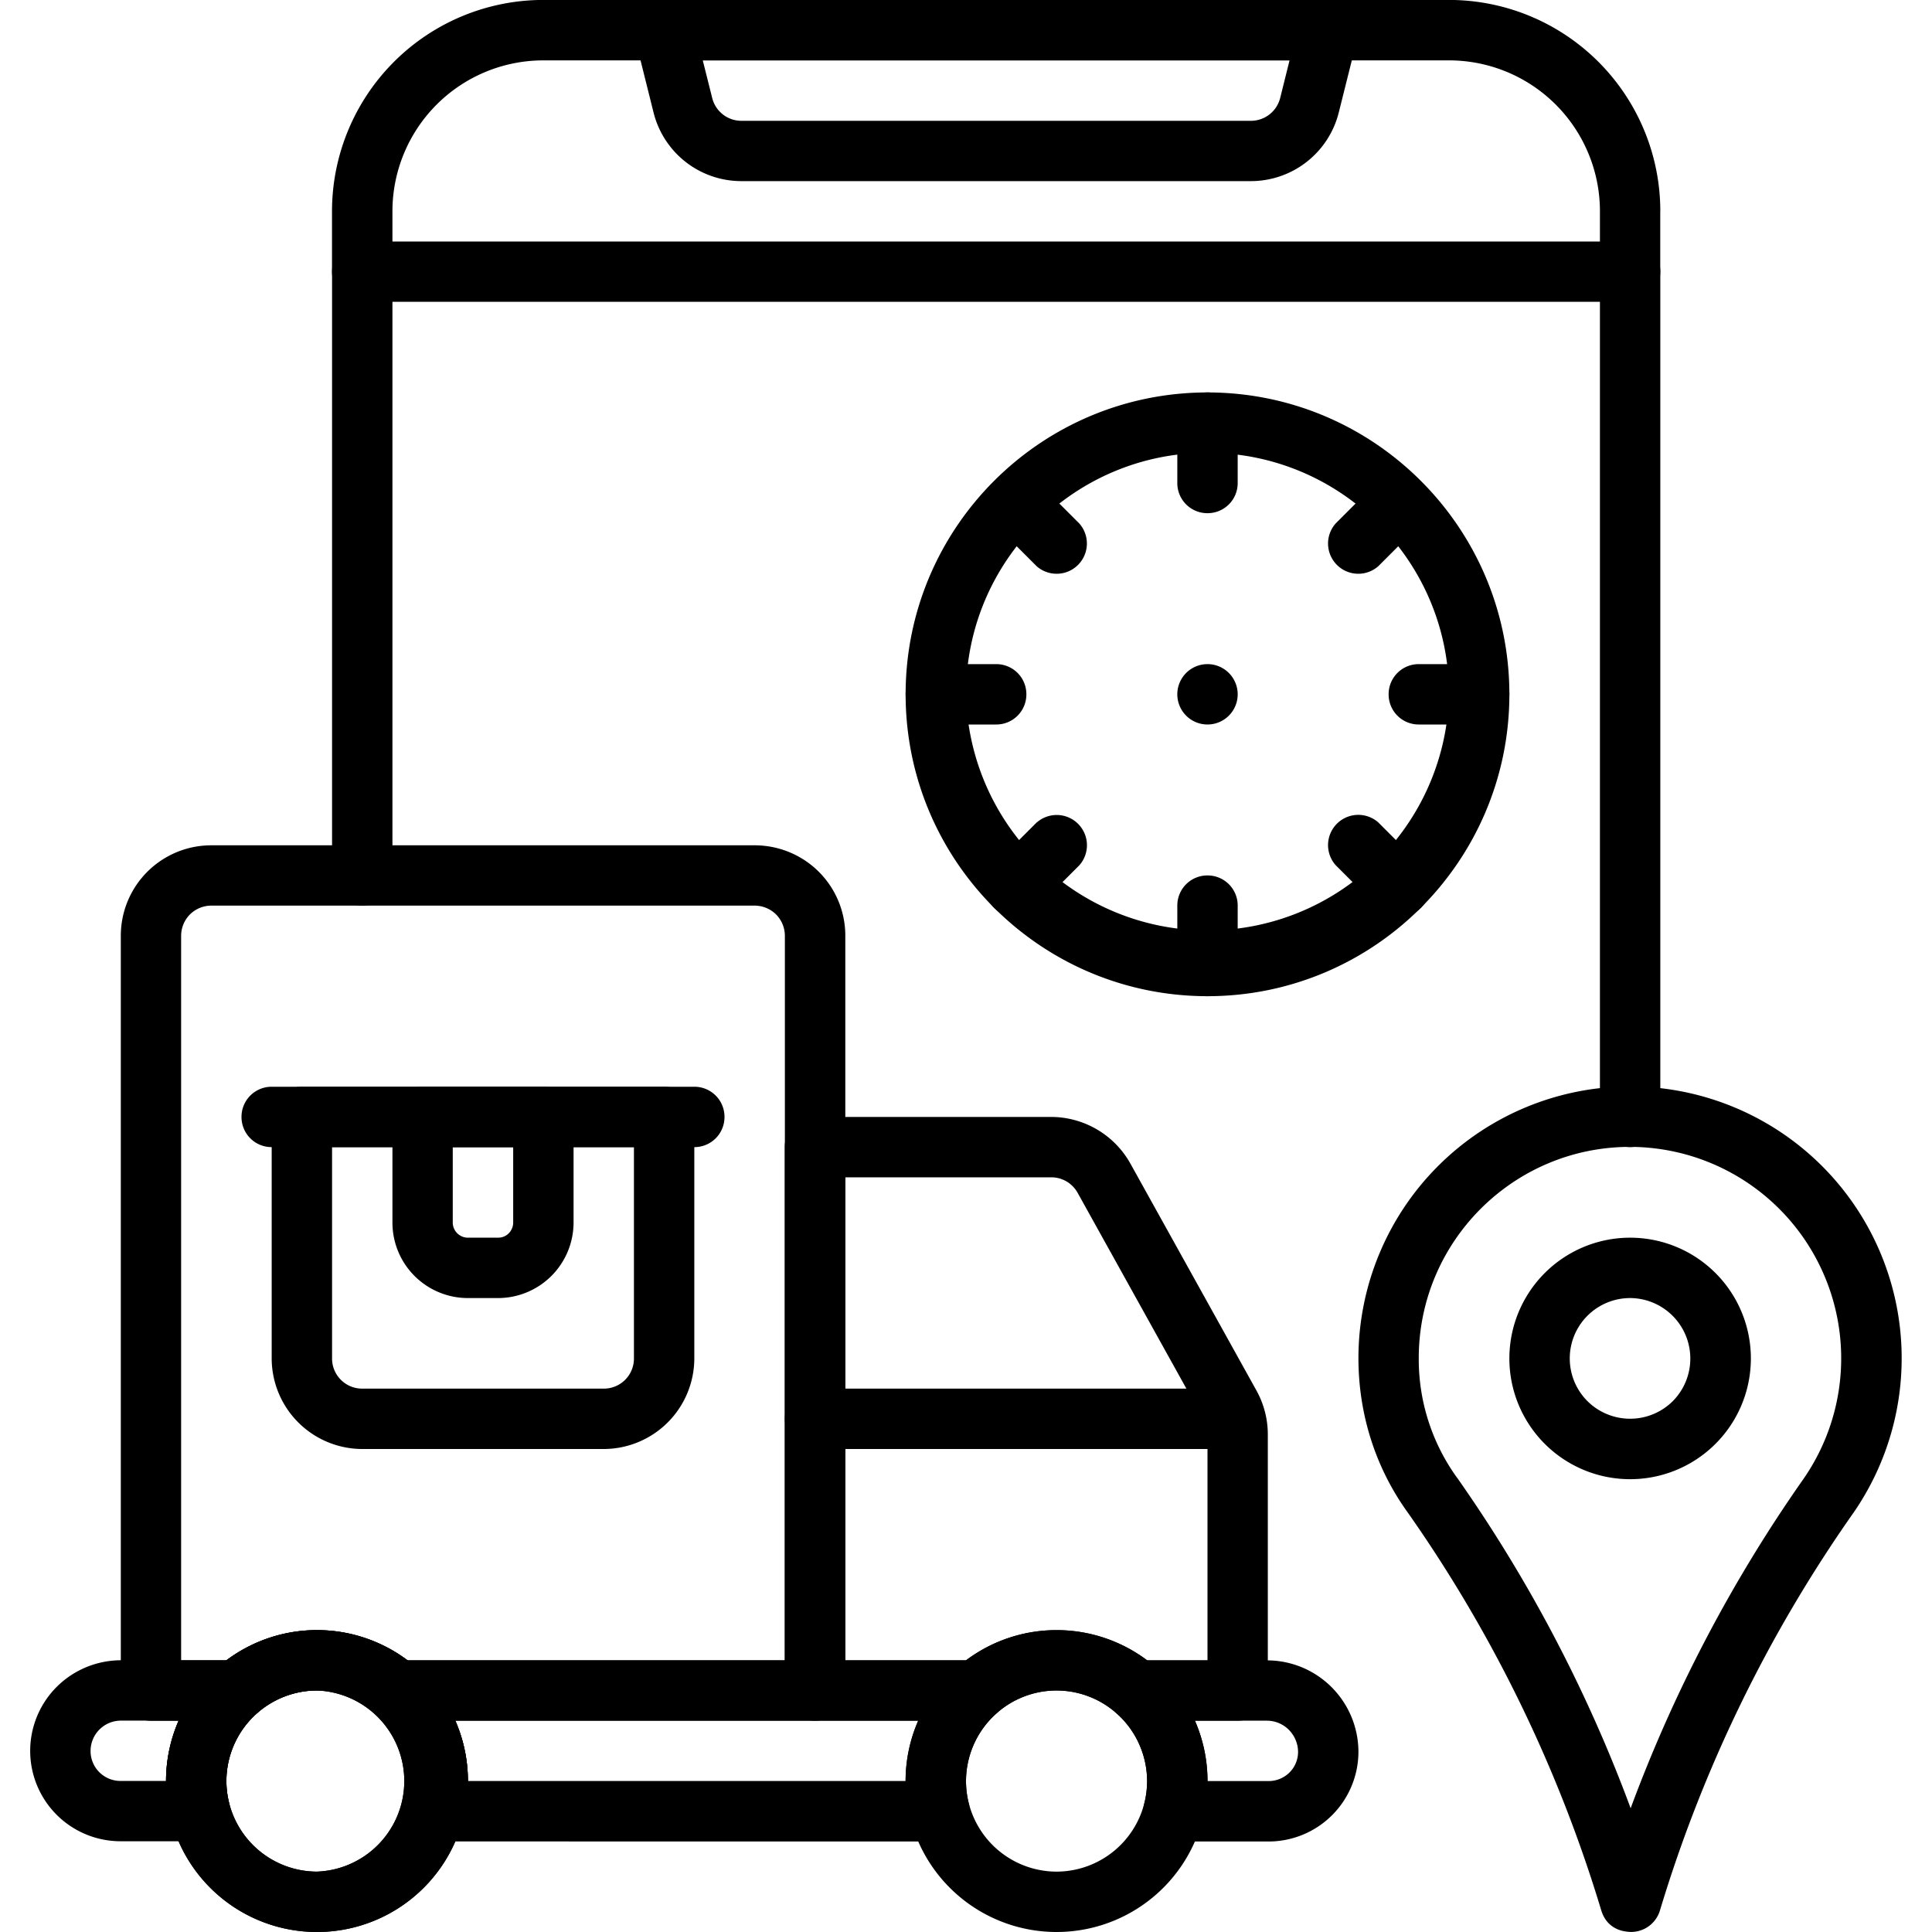 <svg xmlns="http://www.w3.org/2000/svg" viewBox="0 0 32 32"><path d="M27.5 3.5a3.5 3.5 0 0 0-3.501-3.501h-15a3.502 3.502 0 0 0-3.5 3.5v1a.498.498 0 0 0 .5.5h21a.498.498 0 0 0 .5-.5v-1zm-1 0V4h-20v-.5A2.5 2.5 0 0 1 9 1h15a2.5 2.5 0 0 1 2.5 2.5z"/><path d="M22.485.622A.503.503 0 0 0 22 0H11a.513.513 0 0 0-.489.397.503.503 0 0 0 .004.225l.31 1.242A1.499 1.499 0 0 0 12.281 3h8.438a1.501 1.501 0 0 0 1.455-1.136l.311-1.242zM21.359 1l-.155.622a.5.5 0 0 1-.485.379h-8.438a.498.498 0 0 1-.485-.379L11.64 1h9.72zm-9.86 17.5A.5.5 0 0 0 11 18H5a.498.498 0 0 0-.5.5v4A1.503 1.503 0 0 0 6 24h4a1.503 1.503 0 0 0 1.5-1.5v-4zm-.999.5v3.5a.498.498 0 0 1-.5.5H6a.498.498 0 0 1-.5-.5V19h5zm9.75 4H13.5a.498.498 0 0 0-.5.5.498.498 0 0 0 .5.5h6.75a.498.498 0 0 0 .5-.5.498.498 0 0 0-.5-.5zm-15 4a2.5 2.5 0 1 0 0 5 2.5 2.5 0 0 0 .001-5zm0 1a1.501 1.501 0 0 1 0 3 1.503 1.503 0 0 1-1.5-1.5 1.503 1.503 0 0 1 1.5-1.5zm12.25-1a2.5 2.5 0 1 0 0 5 2.5 2.5 0 0 0 .001-5zm0 1a1.503 1.503 0 0 1 1.5 1.5 1.503 1.503 0 0 1-1.5 1.5 1.503 1.503 0 0 1-1.5-1.5 1.503 1.503 0 0 1 1.5-1.5z"/><path d="M4.5 19h7a.498.498 0 0 0 .5-.5.498.498 0 0 0-.5-.5h-7a.498.498 0 0 0-.5.5.498.498 0 0 0 .5.5z"/><path d="M9.5 18.5A.498.498 0 0 0 9 18H7a.498.498 0 0 0-.5.5v1.75a1.25 1.25 0 0 0 1.25 1.25h.5a1.252 1.252 0 0 0 1.25-1.25V18.5zm-1 .5v1.25c0 .066-.027.13-.073.177s-.11.073-.177.073h-.5a.252.252 0 0 1-.251-.251v-1.25h1zm18.416 12.989a.499.499 0 0 0 .578-.346 22.976 22.976 0 0 1 3.197-6.575l.001-.001A4.502 4.502 0 0 0 27 17.995a4.502 4.502 0 0 0-4.5 4.5c0 .958.3 1.846.824 2.567a23.013 23.013 0 0 1 3.197 6.577c.08.264.28.333.395.351zm.093-2.038a24.02 24.02 0 0 0-2.868-5.466l-.006-.007a3.35 3.35 0 0 1-.636-1.982c0-1.932 1.569-3.5 3.5-3.5a3.503 3.503 0 0 1 2.872 5.5 23.974 23.974 0 0 0-2.863 5.456z"/><path d="M27 20.5a2 2 0 1 0 0 4 2 2 0 0 0 0-4zm0 1a1.002 1.002 0 0 1 .707 1.707 1.003 1.003 0 0 1-1.414 0A1 1 0 0 1 27 21.5h.001zm-7-15c-2.76 0-5 2.24-5 5s2.24 5 5 5c2.759 0 5-2.241 5-5s-2.241-5-5-5zm0 1c2.207 0 4 1.792 4 4a4.001 4.001 0 0 1-8-.001c0-2.208 1.792-4 4-4V7.5z"/><path d="M19.5 7v1a.498.498 0 0 0 .5.5.498.498 0 0 0 .5-.5V7a.498.498 0 0 0-.5-.5.498.498 0 0 0-.5.5zm3.328.965-.707.707a.501.501 0 0 0 .707.707l.707-.707a.501.501 0 0 0-.707-.707zM24.5 11h-1a.498.498 0 0 0-.5.5.498.498 0 0 0 .5.5h1a.498.498 0 0 0 .5-.5.498.498 0 0 0-.5-.5zm-.965 3.328-.707-.707a.501.501 0 0 0-.707.707l.707.707a.5.5 0 0 0 .709-.707zM19.5 15v1a.498.498 0 0 0 .5.5.498.498 0 0 0 .5-.5v-1a.498.498 0 0 0-.5-.5.498.498 0 0 0-.5.5zm-2.328-1.379-.707.707a.5.5 0 0 0 .707.709l.707-.707a.501.501 0 0 0-.707-.707zM16.5 11h-1a.498.498 0 0 0-.5.5.498.498 0 0 0 .5.5h1a.498.498 0 0 0 .5-.5.498.498 0 0 0-.5-.5zm1.378-2.328-.707-.707a.501.501 0 0 0-.707.707l.707.707a.501.501 0 0 0 .707-.707zM20 12a.5.5 0 1 0 0-1 .5.5 0 0 0 0 1zM5.5 4.5v10a.498.498 0 0 0 .5.5.498.498 0 0 0 .5-.5v-10A.498.498 0 0 0 6 4a.498.498 0 0 0-.5.5zm21 0v14a.498.498 0 0 0 .5.5.498.498 0 0 0 .5-.5v-14A.498.498 0 0 0 27 4a.498.498 0 0 0-.5.5z"/><path d="M3.928 28.5a.5.5 0 0 0 .331-.125c.274-.242.626-.376.992-.375.38 0 .727.141.992.375a.497.497 0 0 0 .331.125h6.927a.498.498 0 0 0 .5-.5V15.5a1.495 1.495 0 0 0-.926-1.385 1.503 1.503 0 0 0-.574-.114h-9a1.498 1.498 0 0 0-1.5 1.5v12.5a.498.498 0 0 0 .5.5h1.428zm-.177-1H3v-12a.506.506 0 0 1 .146-.354A.505.505 0 0 1 3.5 15h9a.506.506 0 0 1 .354.146.505.505 0 0 1 .146.354v12H6.749a2.489 2.489 0 0 0-1.5-.5 2.49 2.49 0 0 0-1.5.5z"/><path d="M16.177 28.5a.5.5 0 0 0 .331-.125c.273-.242.626-.376.991-.375.38 0 .727.141.991.375a.5.5 0 0 0 .331.125h1.678a.498.498 0 0 0 .5-.5v-4.241a1.5 1.5 0 0 0-.189-.729l-2.088-3.759a1.507 1.507 0 0 0-1.312-.771h-3.912a.498.498 0 0 0-.5.5v9a.498.498 0 0 0 .5.5h2.677zm-.176-1H14v-8h3.412a.498.498 0 0 1 .437.257l2.088 3.759a.503.503 0 0 1 .063.243V27.5h-1a2.489 2.489 0 0 0-1.5-.5 2.486 2.486 0 0 0-1.499.5zM5.25 27a2.5 2.5 0 1 0 0 5 2.5 2.5 0 0 0 .001-5zm0 1a1.501 1.501 0 0 1 0 3 1.503 1.503 0 0 1-1.5-1.5 1.503 1.503 0 0 1 1.5-1.5z"/><path d="M18.822 27.5a.495.495 0 0 0-.468.324.503.503 0 0 0 .137.552 1.504 1.504 0 0 1 .461 1.5.493.493 0 0 0 .09.431.493.493 0 0 0 .395.194h1.58a1.489 1.489 0 0 0 1.483-1.483v-.001a1.519 1.519 0 0 0-.936-1.401 1.519 1.519 0 0 0-.58-.115h-2.162zm-12.25 0a.495.495 0 0 0-.468.324.503.503 0 0 0 .137.552 1.495 1.495 0 0 1 .462 1.499.493.493 0 0 0 .089.431.497.497 0 0 0 .395.194l8.376.001a.496.496 0 0 0 .489-.399.507.507 0 0 0-.005-.226 1.505 1.505 0 0 1 .461-1.5.504.504 0 0 0 .137-.552.501.501 0 0 0-.468-.324H6.572zm-2.314.875a.504.504 0 0 0 .137-.552.501.501 0 0 0-.468-.324H2.002a1.512 1.512 0 0 0-1.062.44 1.5 1.5 0 0 0-.44 1.062v.001a1.497 1.497 0 0 0 1.495 1.495h1.317a.51.51 0 0 0 .395-.194.507.507 0 0 0 .09-.431 1.495 1.495 0 0 1 .462-1.499zM20 29.5c0-.355-.075-.694-.208-1h1.192c.137 0 .268.055.364.152s.151.228.152.364v.001c0 .128-.051.251-.142.341s-.213.141-.341.142H20zm-5-.001H7.75c0-.355-.074-.693-.208-.999h7.666a2.489 2.489 0 0 0-.209.999zm-12.25-.001h-.755a.495.495 0 0 1-.495-.495v-.002a.503.503 0 0 1 .502-.502h.956a2.504 2.504 0 0 0-.208.998z"/></svg>